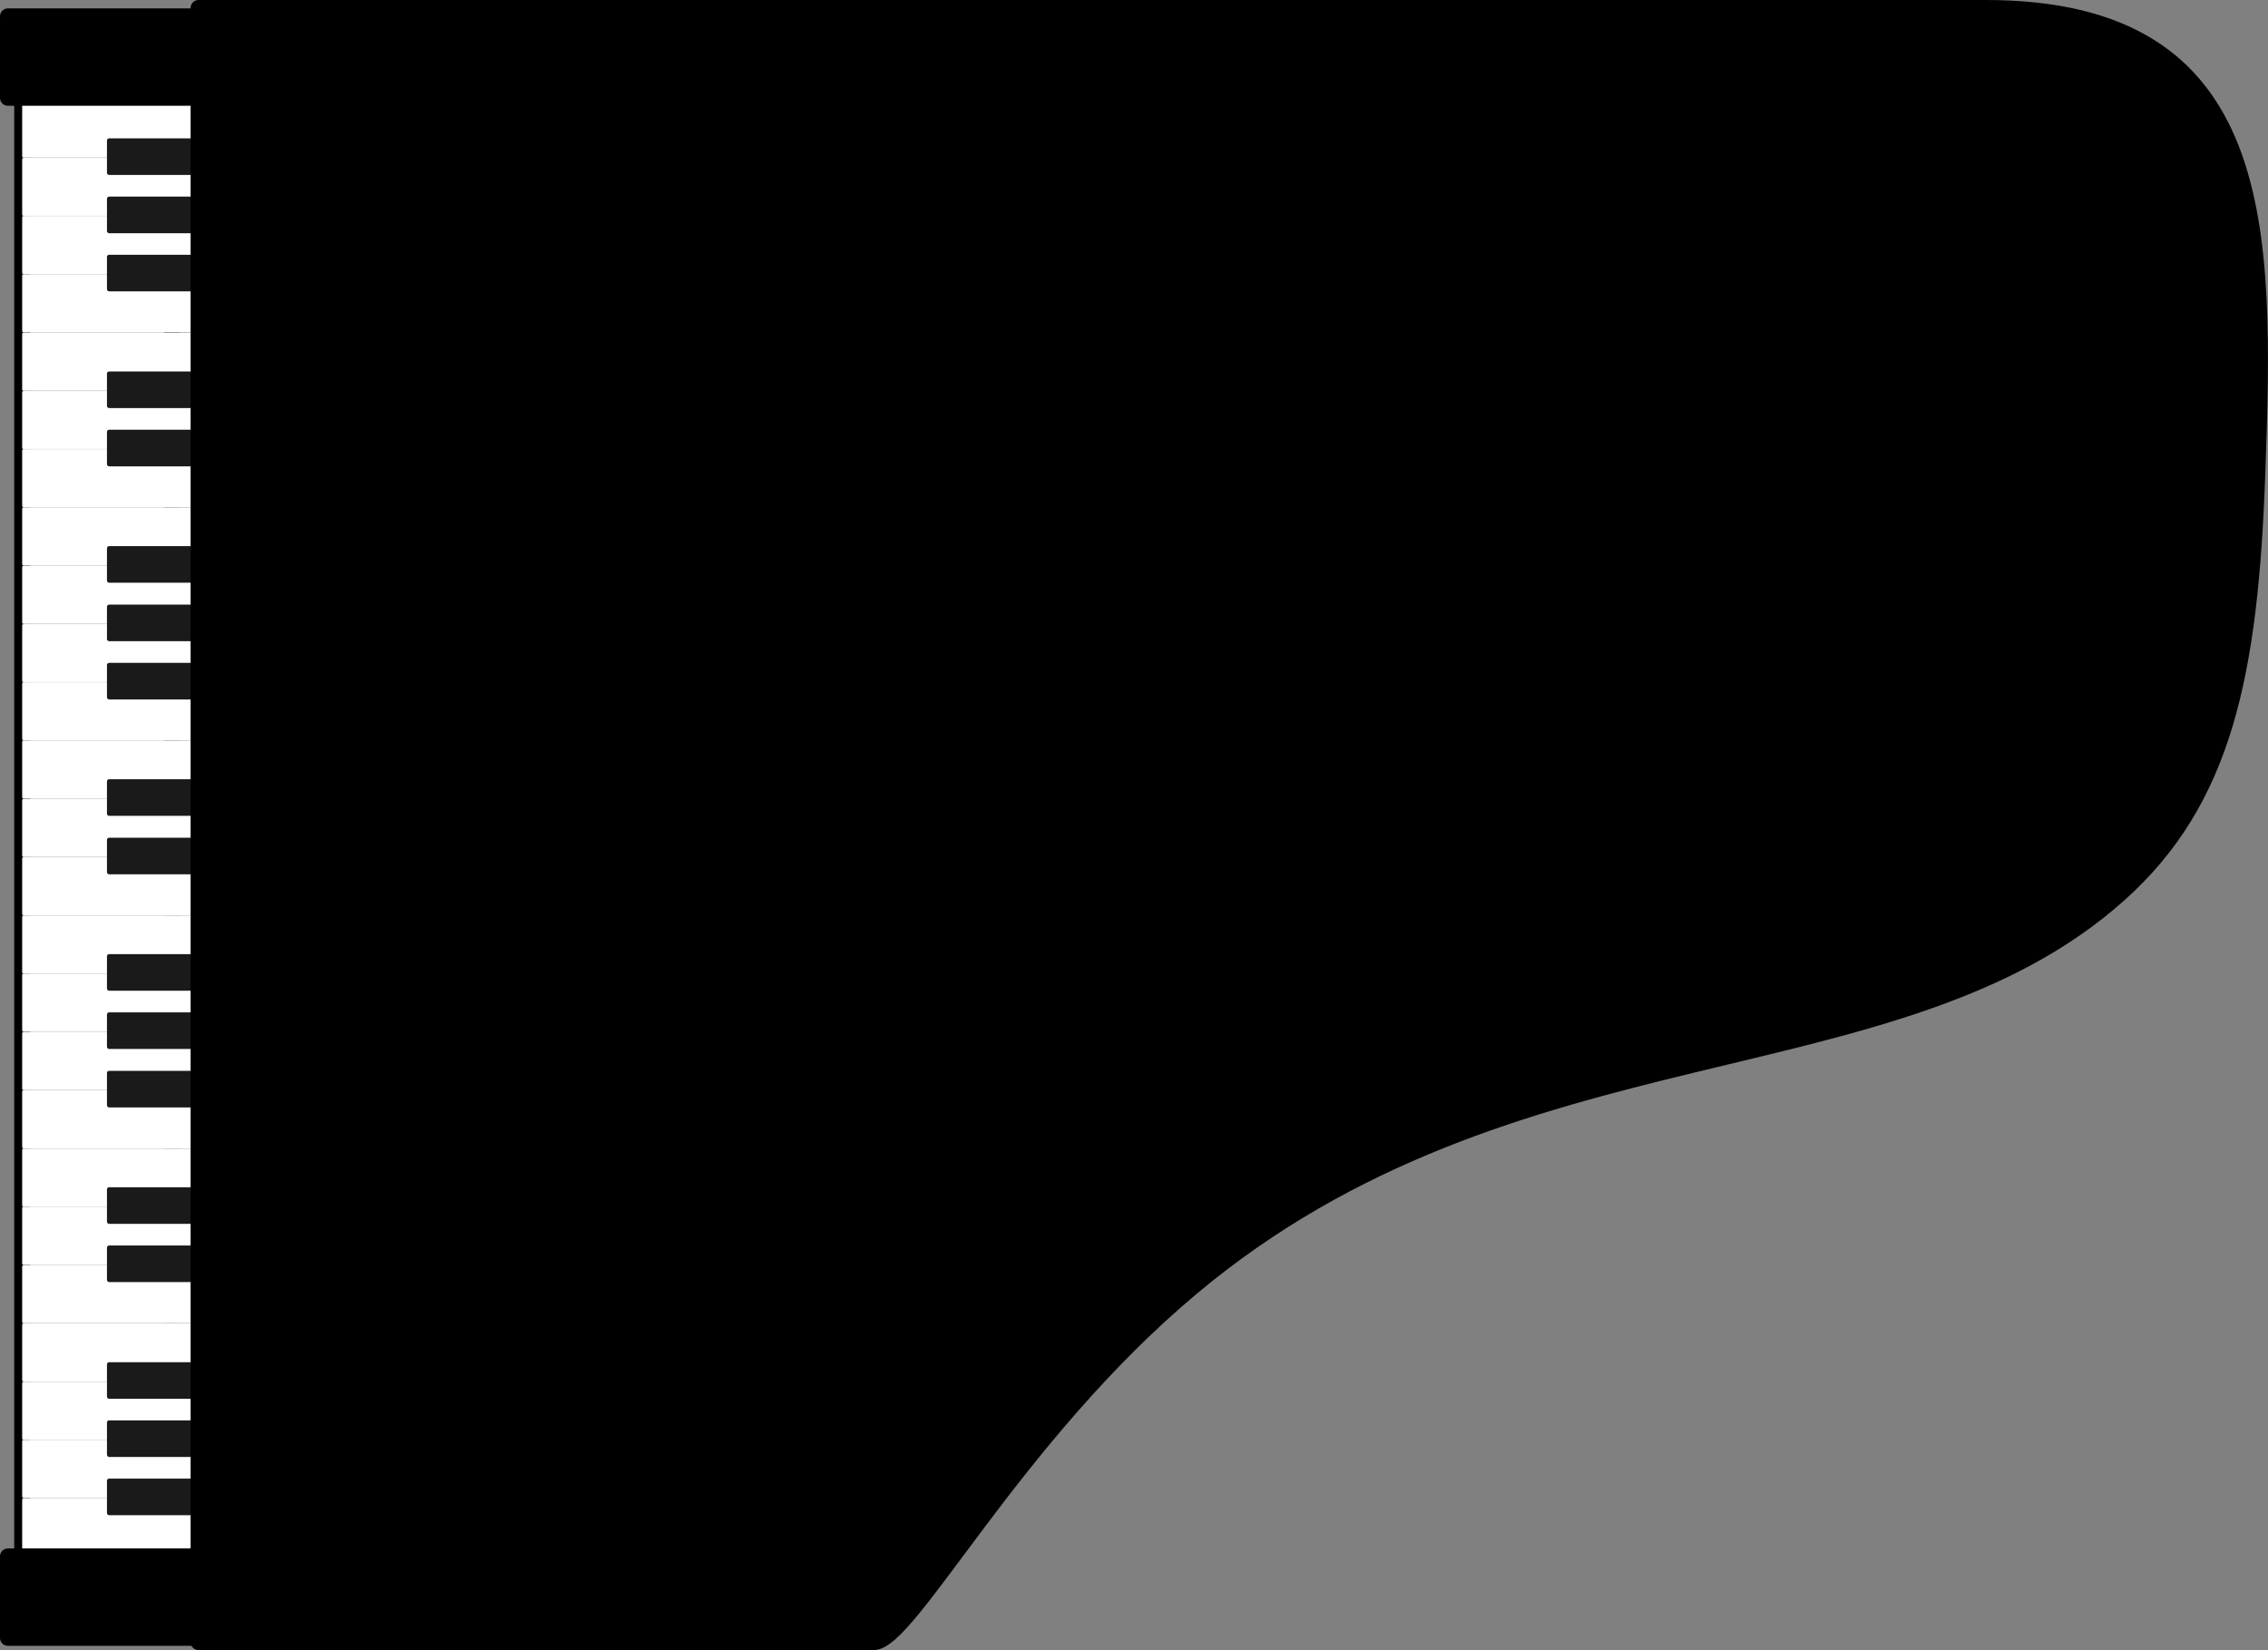 <?xml version="1.0" encoding="UTF-8" standalone="no"?>
<!-- This file was created by the DynamicDraw's "SVG Export" plug-in version 1.1.2.-->

<svg
   xmlns:dc="http://purl.org/dc/elements/1.1/"
   xmlns:cc="http://creativecommons.org/ns#"
   xmlns:rdf="http://www.w3.org/1999/02/22-rdf-syntax-ns#"
   xmlns:svg="http://www.w3.org/2000/svg"
   xmlns="http://www.w3.org/2000/svg"
   xmlns:sodipodi="http://sodipodi.sourceforge.net/DTD/sodipodi-0.dtd"
   xmlns:inkscape="http://www.inkscape.org/namespaces/inkscape"
   width="21.372mm"
   height="15.551mm"
   viewBox="0 0 21.372 15.551"
   version="1.1"
   id="svg108"
   sodipodi:docname="グランドピアノBB.svg"
   inkscape:version="0.92.4 (5da689c313, 2019-01-14)">
  <rect x="0" y="0" width="21.372" height="15.551" fill="#808080" stroke="none"/>
  <defs
     id="defs112" />
  <sodipodi:namedview
     pagecolor="#ffffff"
     bordercolor="#666666"
     borderopacity="1"
     objecttolerance="10"
     gridtolerance="10"
     guidetolerance="10"
     inkscape:pageopacity="0"
     inkscape:pageshadow="2"
     inkscape:window-width="780"
     inkscape:window-height="480"
     id="namedview110"
     showgrid="false"
     inkscape:zoom="3.8853631"
     inkscape:cx="40.387676"
     inkscape:cy="29.386181"
     inkscape:window-x="0"
     inkscape:window-y="0"
     inkscape:window-maximized="0"
     inkscape:current-layer="svg108" />
  <g
     style="stroke-linecap:round;stroke-linejoin:round"
     id="g106"
     transform="translate(-0.261,-0.26)">
    <!-- start DynamicDraw object [1], type : FDOJ_GROUP -->
    <g
       id="g104">
      <!-- group -->
      <!-- start DynamicDraw object [1], type : FDOJ_RECT -->
      <rect
         x="0.471"
         y="1.205"
         width="1.411"
         height="13.723"
         style="fill:#ffffff;stroke:#000000;stroke-width:0.15"
         transform="rotate(180,1.176,8.067)"
         id="rect2" />
      <!-- end DynamicDraw object [1], type : FDOJ_RECT -->
      <!-- start DynamicDraw object [2], type : FDOJ_GROUP -->
      <g
         id="g96">
        <!-- group -->
        <!-- start DynamicDraw object [2], type : FDOJ_GROUP -->
        <g
           id="g28">
          <!-- group -->
          <!-- start DynamicDraw object [2], type : FDOJ_ROUND_RECT -->
          <rect
             x="0.47"
             y="1.197"
             width="1.7"
             height="0.549"
             rx="0.014"
             ry="0.014"
             style="fill:#ffffff;stroke:#999999;stroke-width:0.002"
             transform="rotate(180,1.32,1.472)"
             id="rect4" />
          <!-- end DynamicDraw object [2], type : FDOJ_ROUND_RECT -->
          <!-- start DynamicDraw object [3], type : FDOJ_ROUND_RECT -->
          <rect
             x="0.47"
             y="1.746"
             width="1.7"
             height="0.549"
             rx="0.014"
             ry="0.014"
             style="fill:#ffffff;stroke:#999999;stroke-width:0.002"
             transform="rotate(180,1.32,2.021)"
             id="rect6" />
          <!-- end DynamicDraw object [3], type : FDOJ_ROUND_RECT -->
          <!-- start DynamicDraw object [4], type : FDOJ_ROUND_RECT -->
          <rect
             x="0.47"
             y="2.296"
             width="1.7"
             height="0.549"
             rx="0.014"
             ry="0.014"
             style="fill:#ffffff;stroke:#999999;stroke-width:0.002"
             transform="rotate(180,1.32,2.57)"
             id="rect8" />
          <!-- end DynamicDraw object [4], type : FDOJ_ROUND_RECT -->
          <!-- start DynamicDraw object [5], type : FDOJ_ROUND_RECT -->
          <rect
             x="0.47"
             y="2.845"
             width="1.7"
             height="0.549"
             rx="0.014"
             ry="0.014"
             style="fill:#ffffff;stroke:#999999;stroke-width:0.002"
             transform="rotate(180,1.32,3.119)"
             id="rect10" />
          <!-- end DynamicDraw object [5], type : FDOJ_ROUND_RECT -->
          <!-- start DynamicDraw object [6], type : FDOJ_ROUND_RECT -->
          <rect
             x="0.47"
             y="3.394"
             width="1.7"
             height="0.549"
             rx="0.014"
             ry="0.014"
             style="fill:#ffffff;stroke:#999999;stroke-width:0.002"
             transform="rotate(180,1.32,3.669)"
             id="rect12" />
          <!-- end DynamicDraw object [6], type : FDOJ_ROUND_RECT -->
          <!-- start DynamicDraw object [7], type : FDOJ_ROUND_RECT -->
          <rect
             x="0.47"
             y="3.943"
             width="1.7"
             height="0.549"
             rx="0.014"
             ry="0.014"
             style="fill:#ffffff;stroke:#999999;stroke-width:0.002"
             transform="rotate(180,1.32,4.218)"
             id="rect14" />
          <!-- end DynamicDraw object [7], type : FDOJ_ROUND_RECT -->
          <!-- start DynamicDraw object [8], type : FDOJ_ROUND_RECT -->
          <rect
             x="0.47"
             y="4.493"
             width="1.7"
             height="0.549"
             rx="0.014"
             ry="0.014"
             style="fill:#ffffff;stroke:#999999;stroke-width:0.002"
             transform="rotate(180,1.32,4.767)"
             id="rect16" />
          <!-- end DynamicDraw object [8], type : FDOJ_ROUND_RECT -->
          <!-- start DynamicDraw object [9], type : FDOJ_ROUND_RECT -->
          <rect
             x="1.27"
             y="1.563"
             width="0.845"
             height="0.345"
             rx="0.02"
             ry="0.02"
             style="fill:#1a1a1a;stroke:#000000;stroke-width:0"
             transform="rotate(180,1.692,1.736)"
             id="rect18" />
          <!-- end DynamicDraw object [9], type : FDOJ_ROUND_RECT -->
          <!-- start DynamicDraw object [10], type : FDOJ_ROUND_RECT -->
          <rect
             x="1.27"
             y="2.112"
             width="0.845"
             height="0.345"
             rx="0.02"
             ry="0.02"
             style="fill:#1a1a1a;stroke:#000000;stroke-width:0"
             transform="rotate(180,1.692,2.285)"
             id="rect20" />
          <!-- end DynamicDraw object [10], type : FDOJ_ROUND_RECT -->
          <!-- start DynamicDraw object [11], type : FDOJ_ROUND_RECT -->
          <rect
             x="1.27"
             y="2.662"
             width="0.845"
             height="0.345"
             rx="0.02"
             ry="0.02"
             style="fill:#1a1a1a;stroke:#000000;stroke-width:0"
             transform="rotate(180,1.692,2.834)"
             id="rect22" />
          <!-- end DynamicDraw object [11], type : FDOJ_ROUND_RECT -->
          <!-- start DynamicDraw object [12], type : FDOJ_ROUND_RECT -->
          <rect
             x="1.27"
             y="3.76"
             width="0.845"
             height="0.345"
             rx="0.02"
             ry="0.02"
             style="fill:#1a1a1a;stroke:#000000;stroke-width:0"
             transform="rotate(180,1.692,3.933)"
             id="rect24" />
          <!-- end DynamicDraw object [12], type : FDOJ_ROUND_RECT -->
          <!-- start DynamicDraw object [13], type : FDOJ_ROUND_RECT -->
          <rect
             x="1.27"
             y="4.309"
             width="0.845"
             height="0.345"
             rx="0.02"
             ry="0.02"
             style="fill:#1a1a1a;stroke:#000000;stroke-width:0"
             transform="rotate(180,1.692,4.482)"
             id="rect26" />
          <!-- end DynamicDraw object [13], type : FDOJ_ROUND_RECT -->
        </g>
        <!-- group -->
        <!-- end DynamicDraw object [2], type : FDOJ_GROUP -->
        <!-- start DynamicDraw object [3], type : FDOJ_GROUP -->
        <g
           id="g54">
          <!-- group -->
          <!-- start DynamicDraw object [3], type : FDOJ_ROUND_RECT -->
          <rect
             x="0.47"
             y="5.042"
             width="1.7"
             height="0.549"
             rx="0.014"
             ry="0.014"
             style="fill:#ffffff;stroke:#999999;stroke-width:0.002"
             transform="rotate(180,1.32,5.316)"
             id="rect30" />
          <!-- end DynamicDraw object [3], type : FDOJ_ROUND_RECT -->
          <!-- start DynamicDraw object [4], type : FDOJ_ROUND_RECT -->
          <rect
             x="0.47"
             y="5.591"
             width="1.7"
             height="0.549"
             rx="0.014"
             ry="0.014"
             style="fill:#ffffff;stroke:#999999;stroke-width:0.002"
             transform="rotate(180,1.32,5.866)"
             id="rect32" />
          <!-- end DynamicDraw object [4], type : FDOJ_ROUND_RECT -->
          <!-- start DynamicDraw object [5], type : FDOJ_ROUND_RECT -->
          <rect
             x="0.47"
             y="6.14"
             width="1.7"
             height="0.549"
             rx="0.014"
             ry="0.014"
             style="fill:#ffffff;stroke:#999999;stroke-width:0.002"
             transform="rotate(180,1.32,6.415)"
             id="rect34" />
          <!-- end DynamicDraw object [5], type : FDOJ_ROUND_RECT -->
          <!-- start DynamicDraw object [6], type : FDOJ_ROUND_RECT -->
          <rect
             x="0.47"
             y="6.69"
             width="1.7"
             height="0.549"
             rx="0.014"
             ry="0.014"
             style="fill:#ffffff;stroke:#999999;stroke-width:0.002"
             transform="rotate(180,1.32,6.964)"
             id="rect36" />
          <!-- end DynamicDraw object [6], type : FDOJ_ROUND_RECT -->
          <!-- start DynamicDraw object [7], type : FDOJ_ROUND_RECT -->
          <rect
             x="0.47"
             y="7.239"
             width="1.7"
             height="0.549"
             rx="0.014"
             ry="0.014"
             style="fill:#ffffff;stroke:#999999;stroke-width:0.002"
             transform="rotate(180,1.32,7.513)"
             id="rect38" />
          <!-- end DynamicDraw object [7], type : FDOJ_ROUND_RECT -->
          <!-- start DynamicDraw object [8], type : FDOJ_ROUND_RECT -->
          <rect
             x="0.47"
             y="7.788"
             width="1.7"
             height="0.549"
             rx="0.014"
             ry="0.014"
             style="fill:#ffffff;stroke:#999999;stroke-width:0.002"
             transform="rotate(180,1.32,8.063)"
             id="rect40" />
          <!-- end DynamicDraw object [8], type : FDOJ_ROUND_RECT -->
          <!-- start DynamicDraw object [9], type : FDOJ_ROUND_RECT -->
          <rect
             x="0.47"
             y="8.337"
             width="1.7"
             height="0.549"
             rx="0.014"
             ry="0.014"
             style="fill:#ffffff;stroke:#999999;stroke-width:0.002"
             transform="rotate(180,1.32,8.612)"
             id="rect42" />
          <!-- end DynamicDraw object [9], type : FDOJ_ROUND_RECT -->
          <!-- start DynamicDraw object [10], type : FDOJ_ROUND_RECT -->
          <rect
             x="1.27"
             y="5.408"
             width="0.845"
             height="0.345"
             rx="0.02"
             ry="0.02"
             style="fill:#1a1a1a;stroke:#000000;stroke-width:0"
             transform="rotate(180,1.692,5.58)"
             id="rect44" />
          <!-- end DynamicDraw object [10], type : FDOJ_ROUND_RECT -->
          <!-- start DynamicDraw object [11], type : FDOJ_ROUND_RECT -->
          <rect
             x="1.27"
             y="5.957"
             width="0.845"
             height="0.345"
             rx="0.02"
             ry="0.02"
             style="fill:#1a1a1a;stroke:#000000;stroke-width:0"
             transform="rotate(180,1.692,6.13)"
             id="rect46" />
          <!-- end DynamicDraw object [11], type : FDOJ_ROUND_RECT -->
          <!-- start DynamicDraw object [12], type : FDOJ_ROUND_RECT -->
          <rect
             x="1.27"
             y="6.506"
             width="0.845"
             height="0.345"
             rx="0.02"
             ry="0.02"
             style="fill:#1a1a1a;stroke:#000000;stroke-width:0"
             transform="rotate(180,1.692,6.679)"
             id="rect48" />
          <!-- end DynamicDraw object [12], type : FDOJ_ROUND_RECT -->
          <!-- start DynamicDraw object [13], type : FDOJ_ROUND_RECT -->
          <rect
             x="1.27"
             y="7.605"
             width="0.845"
             height="0.345"
             rx="0.02"
             ry="0.02"
             style="fill:#1a1a1a;stroke:#000000;stroke-width:0"
             transform="rotate(180,1.692,7.777)"
             id="rect50" />
          <!-- end DynamicDraw object [13], type : FDOJ_ROUND_RECT -->
          <!-- start DynamicDraw object [14], type : FDOJ_ROUND_RECT -->
          <rect
             x="1.27"
             y="8.154"
             width="0.845"
             height="0.345"
             rx="0.02"
             ry="0.02"
             style="fill:#1a1a1a;stroke:#000000;stroke-width:0"
             transform="rotate(180,1.692,8.327)"
             id="rect52" />
          <!-- end DynamicDraw object [14], type : FDOJ_ROUND_RECT -->
        </g>
        <!-- group -->
        <!-- end DynamicDraw object [3], type : FDOJ_GROUP -->
        <!-- start DynamicDraw object [4], type : FDOJ_GROUP -->
        <g
           id="g80">
          <!-- group -->
          <!-- start DynamicDraw object [4], type : FDOJ_ROUND_RECT -->
          <rect
             x="0.47"
             y="8.886"
             width="1.7"
             height="0.549"
             rx="0.014"
             ry="0.014"
             style="fill:#ffffff;stroke:#999999;stroke-width:0.002"
             transform="rotate(180,1.32,9.161)"
             id="rect56" />
          <!-- end DynamicDraw object [4], type : FDOJ_ROUND_RECT -->
          <!-- start DynamicDraw object [5], type : FDOJ_ROUND_RECT -->
          <rect
             x="0.47"
             y="9.436"
             width="1.7"
             height="0.549"
             rx="0.014"
             ry="0.014"
             style="fill:#ffffff;stroke:#999999;stroke-width:0.002"
             transform="rotate(180,1.32,9.71)"
             id="rect58" />
          <!-- end DynamicDraw object [5], type : FDOJ_ROUND_RECT -->
          <!-- start DynamicDraw object [6], type : FDOJ_ROUND_RECT -->
          <rect
             x="0.47"
             y="9.985"
             width="1.7"
             height="0.549"
             rx="0.014"
             ry="0.014"
             style="fill:#ffffff;stroke:#999999;stroke-width:0.002"
             transform="rotate(180,1.32,10.26)"
             id="rect60" />
          <!-- end DynamicDraw object [6], type : FDOJ_ROUND_RECT -->
          <!-- start DynamicDraw object [7], type : FDOJ_ROUND_RECT -->
          <rect
             x="0.47"
             y="10.534"
             width="1.7"
             height="0.549"
             rx="0.014"
             ry="0.014"
             style="fill:#ffffff;stroke:#999999;stroke-width:0.002"
             transform="rotate(180,1.32,10.809)"
             id="rect62" />
          <!-- end DynamicDraw object [7], type : FDOJ_ROUND_RECT -->
          <!-- start DynamicDraw object [8], type : FDOJ_ROUND_RECT -->
          <rect
             x="0.47"
             y="11.083"
             width="1.7"
             height="0.549"
             rx="0.014"
             ry="0.014"
             style="fill:#ffffff;stroke:#999999;stroke-width:0.002"
             transform="rotate(180,1.32,11.358)"
             id="rect64" />
          <!-- end DynamicDraw object [8], type : FDOJ_ROUND_RECT -->
          <!-- start DynamicDraw object [9], type : FDOJ_ROUND_RECT -->
          <rect
             x="0.47"
             y="11.633"
             width="1.7"
             height="0.549"
             rx="0.014"
             ry="0.014"
             style="fill:#ffffff;stroke:#999999;stroke-width:0.002"
             transform="rotate(180,1.32,11.907)"
             id="rect66" />
          <!-- end DynamicDraw object [9], type : FDOJ_ROUND_RECT -->
          <!-- start DynamicDraw object [10], type : FDOJ_ROUND_RECT -->
          <rect
             x="0.47"
             y="12.182"
             width="1.7"
             height="0.549"
             rx="0.014"
             ry="0.014"
             style="fill:#ffffff;stroke:#999999;stroke-width:0.002"
             transform="rotate(180,1.32,12.457)"
             id="rect68" />
          <!-- end DynamicDraw object [10], type : FDOJ_ROUND_RECT -->
          <!-- start DynamicDraw object [11], type : FDOJ_ROUND_RECT -->
          <rect
             x="1.27"
             y="9.253"
             width="0.845"
             height="0.345"
             rx="0.02"
             ry="0.02"
             style="fill:#1a1a1a;stroke:#000000;stroke-width:0"
             transform="rotate(180,1.692,9.425)"
             id="rect70" />
          <!-- end DynamicDraw object [11], type : FDOJ_ROUND_RECT -->
          <!-- start DynamicDraw object [12], type : FDOJ_ROUND_RECT -->
          <rect
             x="1.27"
             y="9.802"
             width="0.845"
             height="0.345"
             rx="0.02"
             ry="0.02"
             style="fill:#1a1a1a;stroke:#000000;stroke-width:0"
             transform="rotate(180,1.692,9.974)"
             id="rect72" />
          <!-- end DynamicDraw object [12], type : FDOJ_ROUND_RECT -->
          <!-- start DynamicDraw object [13], type : FDOJ_ROUND_RECT -->
          <rect
             x="1.27"
             y="10.351"
             width="0.845"
             height="0.345"
             rx="0.02"
             ry="0.02"
             style="fill:#1a1a1a;stroke:#000000;stroke-width:0"
             transform="rotate(180,1.692,10.524)"
             id="rect74" />
          <!-- end DynamicDraw object [13], type : FDOJ_ROUND_RECT -->
          <!-- start DynamicDraw object [14], type : FDOJ_ROUND_RECT -->
          <rect
             x="1.27"
             y="11.45"
             width="0.845"
             height="0.345"
             rx="0.02"
             ry="0.02"
             style="fill:#1a1a1a;stroke:#000000;stroke-width:0"
             transform="rotate(180,1.692,11.622)"
             id="rect76" />
          <!-- end DynamicDraw object [14], type : FDOJ_ROUND_RECT -->
          <!-- start DynamicDraw object [15], type : FDOJ_ROUND_RECT -->
          <rect
             x="1.27"
             y="11.999"
             width="0.845"
             height="0.345"
             rx="0.02"
             ry="0.02"
             style="fill:#1a1a1a;stroke:#000000;stroke-width:0"
             transform="rotate(180,1.692,12.171)"
             id="rect78" />
          <!-- end DynamicDraw object [15], type : FDOJ_ROUND_RECT -->
        </g>
        <!-- group -->
        <!-- end DynamicDraw object [4], type : FDOJ_GROUP -->
        <!-- start DynamicDraw object [5], type : FDOJ_ROUND_RECT -->
        <rect
           x="0.47"
           y="12.731"
           width="1.7"
           height="0.549"
           rx="0.014"
           ry="0.014"
           style="fill:#ffffff;stroke:#999999;stroke-width:0.002"
           transform="rotate(180,1.32,13.006)"
           id="rect82" />
        <!-- end DynamicDraw object [5], type : FDOJ_ROUND_RECT -->
        <!-- start DynamicDraw object [6], type : FDOJ_ROUND_RECT -->
        <rect
           x="0.47"
           y="13.28"
           width="1.7"
           height="0.549"
           rx="0.014"
           ry="0.014"
           style="fill:#ffffff;stroke:#999999;stroke-width:0.002"
           transform="rotate(180,1.32,13.555)"
           id="rect84" />
        <!-- end DynamicDraw object [6], type : FDOJ_ROUND_RECT -->
        <!-- start DynamicDraw object [7], type : FDOJ_ROUND_RECT -->
        <rect
           x="0.47"
           y="13.83"
           width="1.7"
           height="0.549"
           rx="0.014"
           ry="0.014"
           style="fill:#ffffff;stroke:#999999;stroke-width:0.002"
           transform="rotate(180,1.32,14.104)"
           id="rect86" />
        <!-- end DynamicDraw object [7], type : FDOJ_ROUND_RECT -->
        <!-- start DynamicDraw object [8], type : FDOJ_ROUND_RECT -->
        <rect
           x="0.47"
           y="14.379"
           width="1.7"
           height="0.549"
           rx="0.014"
           ry="0.014"
           style="fill:#ffffff;stroke:#999999;stroke-width:0.002"
           transform="rotate(180,1.32,14.654)"
           id="rect88" />
        <!-- end DynamicDraw object [8], type : FDOJ_ROUND_RECT -->
        <!-- start DynamicDraw object [9], type : FDOJ_ROUND_RECT -->
        <rect
           x="1.27"
           y="13.097"
           width="0.845"
           height="0.345"
           rx="0.02"
           ry="0.02"
           style="fill:#1a1a1a;stroke:#000000;stroke-width:0"
           transform="rotate(180,1.692,13.27)"
           id="rect90" />
        <!-- end DynamicDraw object [9], type : FDOJ_ROUND_RECT -->
        <!-- start DynamicDraw object [10], type : FDOJ_ROUND_RECT -->
        <rect
           x="1.27"
           y="13.647"
           width="0.845"
           height="0.345"
           rx="0.02"
           ry="0.02"
           style="fill:#1a1a1a;stroke:#000000;stroke-width:0"
           transform="rotate(180,1.692,13.819)"
           id="rect92" />
        <!-- end DynamicDraw object [10], type : FDOJ_ROUND_RECT -->
        <!-- start DynamicDraw object [11], type : FDOJ_ROUND_RECT -->
        <rect
           x="1.27"
           y="14.196"
           width="0.845"
           height="0.345"
           rx="0.02"
           ry="0.02"
           style="fill:#1a1a1a;stroke:#000000;stroke-width:0"
           transform="rotate(180,1.692,14.368)"
           id="rect94" />
        <!-- end DynamicDraw object [11], type : FDOJ_ROUND_RECT -->
      </g>
      <!-- group -->
      <!-- end DynamicDraw object [2], type : FDOJ_GROUP -->
      <!-- start DynamicDraw object [3], type : FDOJ_POLY -->
      <path
         d="m 2.132,0.336 c 0,0 0,15.4 0,15.4 1.695,0 3.991,0 6.361,0 0.343,0 1.317,-1.933 2.995,-3.339 3.034,-2.542 6.642,-1.825 8.745,-3.711 0.992,-0.889 1.231,-2.082 1.299,-3.949 0.084,-2.321 0.12,-4.402 -2.559,-4.402 -6.731,0 -16.841,0 -16.841,0"
         style="fill:#000000;stroke:#000000;stroke-width:0.15"
         id="path98"
         inkscape:connector-curvature="0" />
      <!-- end DynamicDraw object [3], type : FDOJ_POLY -->
      <!-- start DynamicDraw object [4], type : FDOJ_RECT -->
      <rect
         x="0.336"
         y="0.414"
         width="1.796"
         height="0.768"
         style="fill:#000000;stroke:#000000;stroke-width:0.15"
         transform="rotate(180,1.234,0.798)"
         id="rect100" />
      <!-- end DynamicDraw object [4], type : FDOJ_RECT -->
      <!-- start DynamicDraw object [5], type : FDOJ_RECT -->
      <rect
         x="0.336"
         y="14.928"
         width="1.796"
         height="0.768"
         style="fill:#000000;stroke:#000000;stroke-width:0.15"
         transform="rotate(180,1.234,15.312)"
         id="rect102" />
      <!-- end DynamicDraw object [5], type : FDOJ_RECT -->
    </g>
    <!-- group -->
    <!-- end DynamicDraw object [1], type : FDOJ_GROUP -->
  </g>
  <!-- stroke-linecap, etc -->
</svg>
